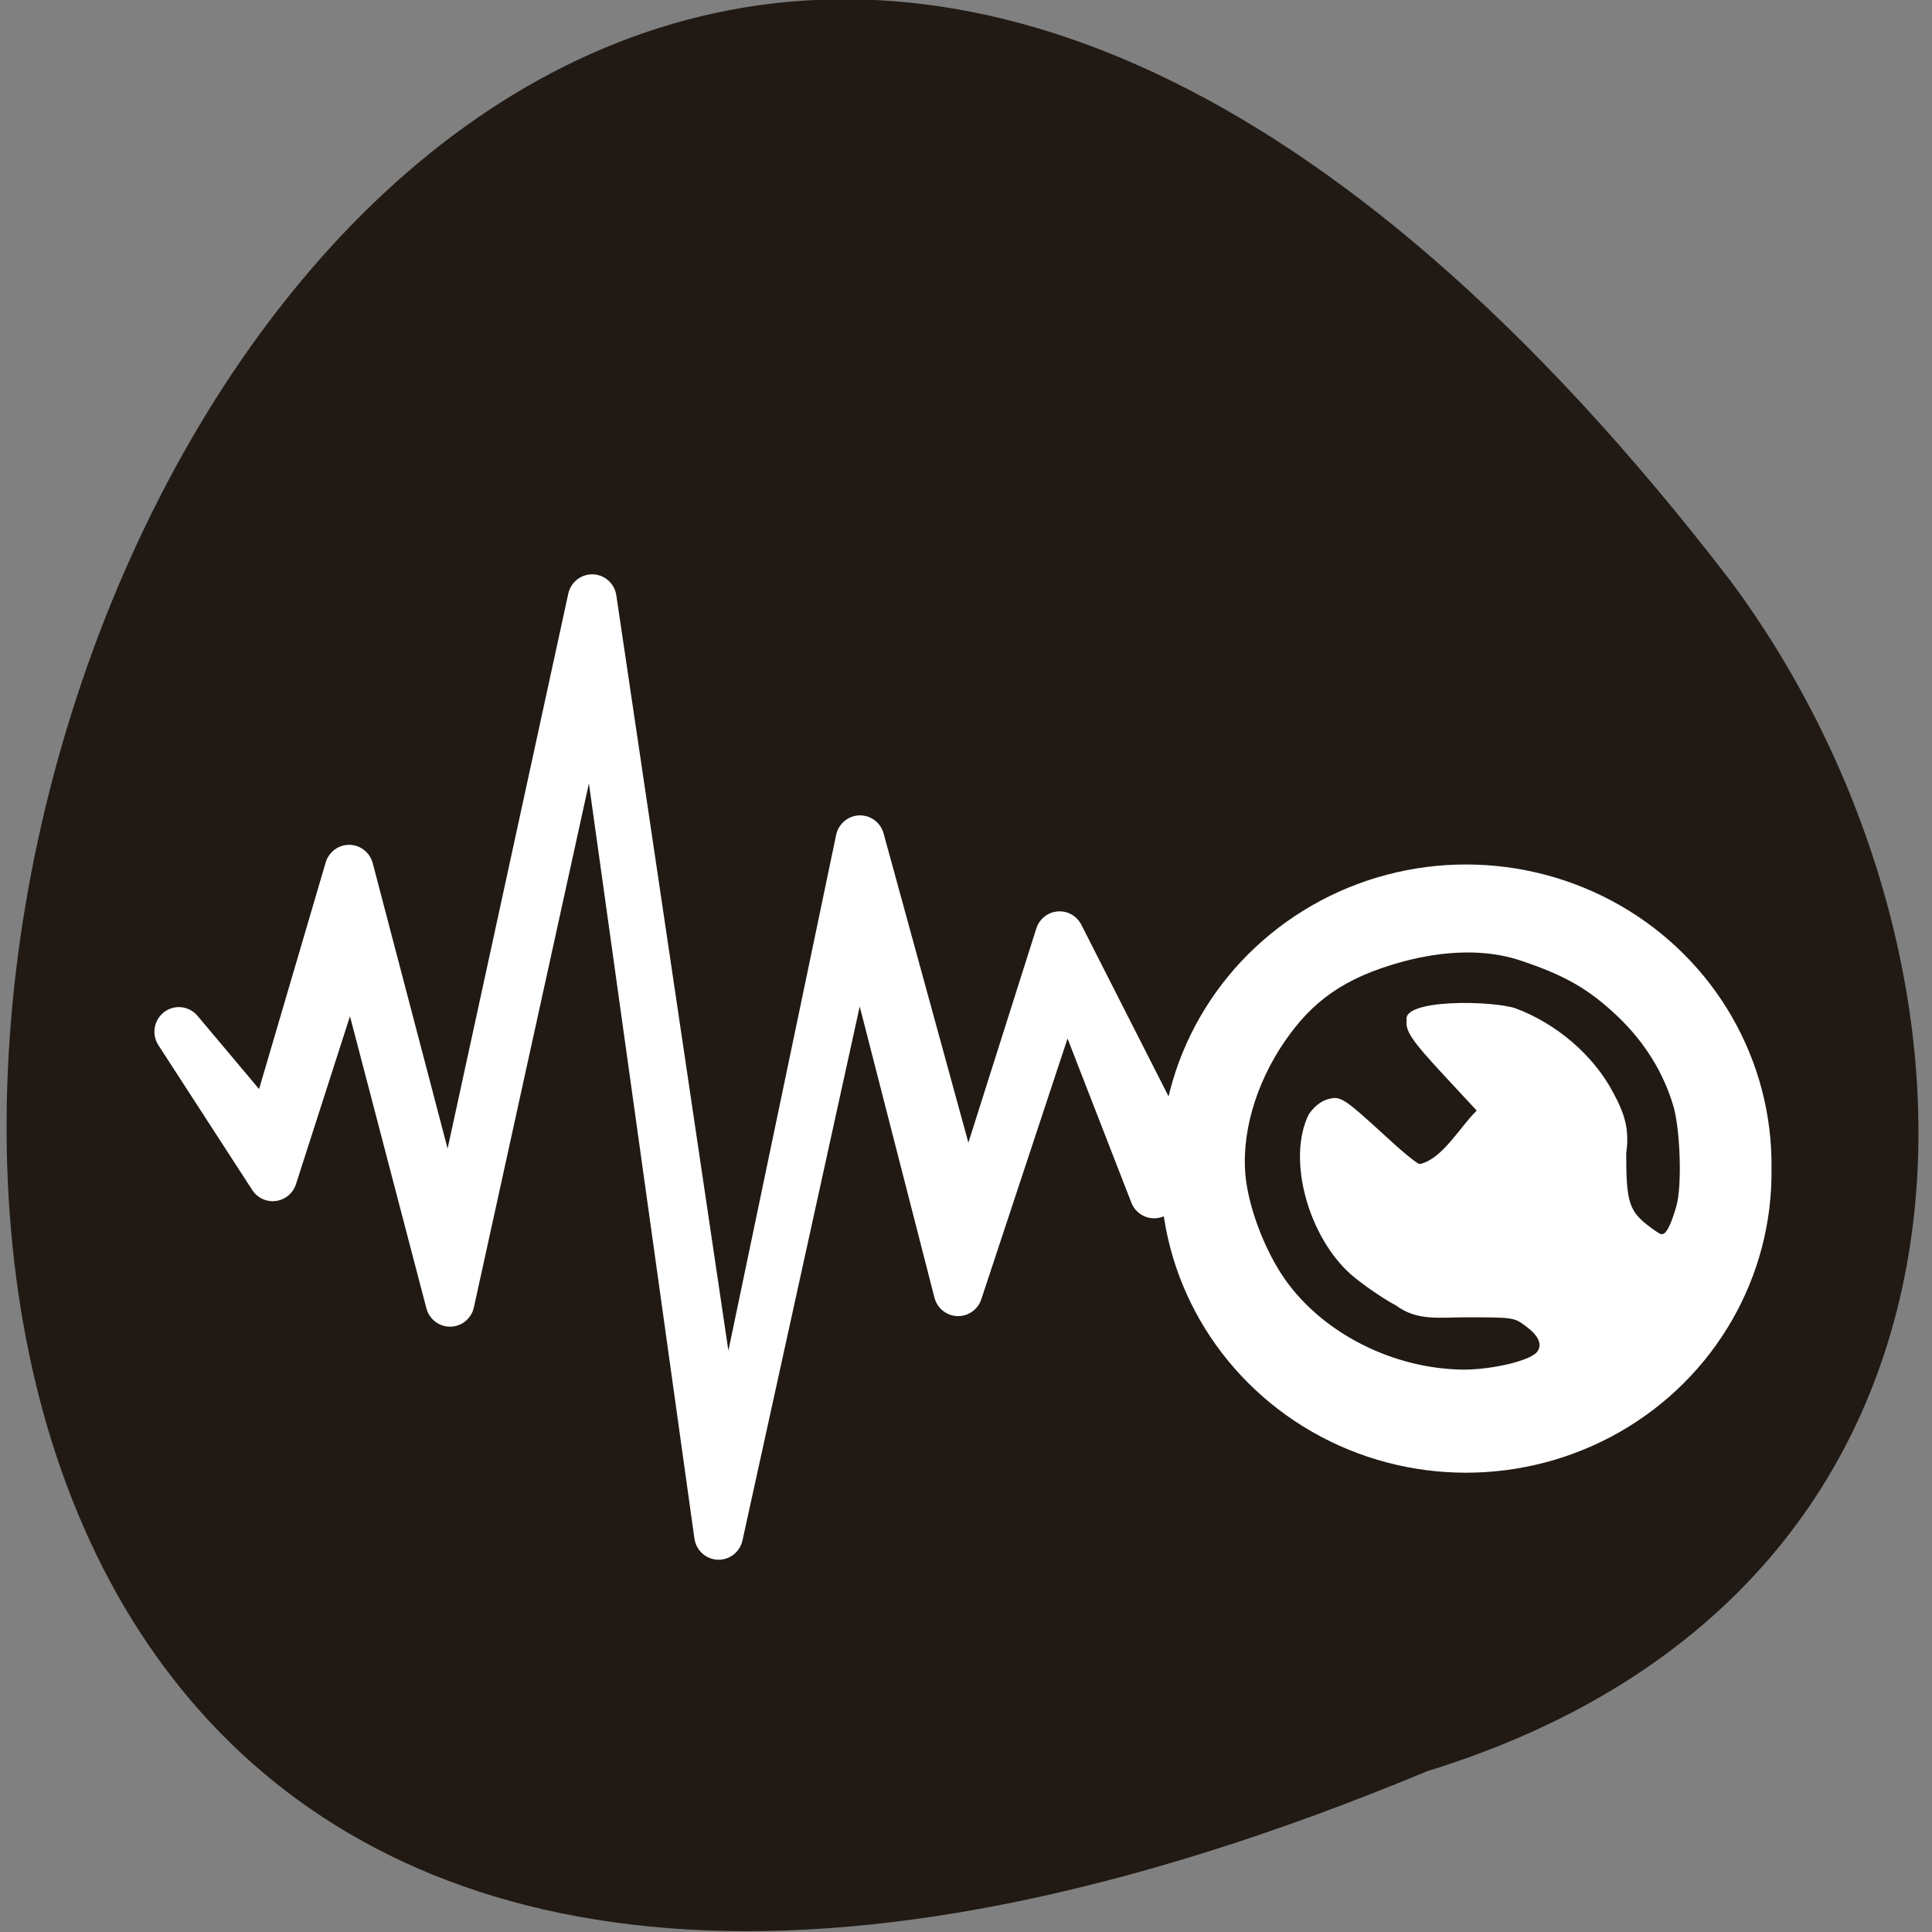 <svg xmlns="http://www.w3.org/2000/svg" viewBox="0 0 32 32"><rect x="0" y="0" width="32" height="32" fill="#808080" stroke="none"/><path d="m 23.641 29.336 c -40.746 16.957 -21.602 -54.36 5.01 -19.73 c 4.633 6.211 4.992 16.645 -5.01 19.73" fill="#211a14"/><g fill="#fff" stroke="#fff"><path d="m -1615.15 1878.4 l -13.801 -26.938 l -12.411 38.813 l -14.243 -51.53 l -18.13 86.09 l -17.654 -118.03 l -19.01 86.72 l -13.454 -50.875 l -10.611 35.813 l -12.13 -14.313 l 12.538 19.19 l 10.643 -32.813 l 13.04 49.44 l 19.265 -87.06 l 16.612 117.94 l 18.601 -84.03 l 13.39 51.75 l 14.369 -43.09 l 11.811 30.13 l 15.348 -26.375" transform="matrix(0.124 0 0 0.125 219.54 -215.93)" stroke-linejoin="round" stroke-width="6.528"/><path d="m 155.1 158.64 c 0.258 19.84 -10 38.3 -26.869 48.31 c -16.911 10.01 -37.771 10.01 -54.639 0 c -16.868 -10.01 -27.17 -28.469 -26.869 -48.31 c -0.3 -19.884 10 -38.34 26.869 -48.35 c 16.868 -10.01 37.728 -10.01 54.639 0 c 16.868 10.01 27.13 28.469 26.869 48.35" transform="matrix(0.091 0 0 0.088 15.1 5.397)" stroke-width="2.802"/></g><path d="m 113.92 182.94 c -0.792 2.754 -1.476 4.223 -2.02 4.223 c -0.216 0 -1.26 -0.734 -2.341 -1.616 c -2.485 -2.093 -2.881 -3.599 -2.881 -10.796 c 0.54 -3.856 -0.288 -6.316 -2.02 -9.584 c -3.02 -5.875 -8.786 -10.906 -15.12 -13.293 c -3.493 -1.212 -17.572 -1.579 -16.996 2.02 c -0.216 1.836 0.72 3.268 5.941 8.997 l 4.717 5.178 c -2.377 2.387 -5.113 7.344 -8.39 8.116 c -0.324 0 -2.737 -2.02 -5.365 -4.517 c -6.338 -5.912 -6.806 -6.206 -8.966 -5.545 c -1.08 0.367 -2.089 1.175 -2.917 2.424 c -3.457 7.05 -0.108 19.389 6.59 25.375 c 1.872 1.616 4.969 3.782 6.878 4.811 c 3.349 2.497 6.806 1.873 10.839 1.873 c 7.238 0 7.31 0.037 8.966 1.285 c 1.944 1.432 2.557 2.791 1.728 3.782 c -1.116 1.322 -6.95 2.681 -11.199 2.644 c -10.587 -0.147 -21.17 -5.582 -26.971 -13.881 c -2.917 -4.186 -5.329 -10.356 -6.01 -15.386 c -0.9 -6.867 1.332 -14.983 6.01 -21.849 c 3.997 -5.839 8.678 -9.658 17.896 -12.192 c 6.302 -1.726 12.567 -1.946 17.716 -0.22 c 6.806 2.313 10.479 4.37 15.05 8.813 c 4.069 3.966 6.95 8.74 8.426 13.918 c 1.044 3.746 1.296 12.449 0.432 15.423" transform="matrix(0.108 0 0 0.106 15.439 0.579)" fill="#211a14" stroke="#211a14" stroke-width="0.463"/></svg>